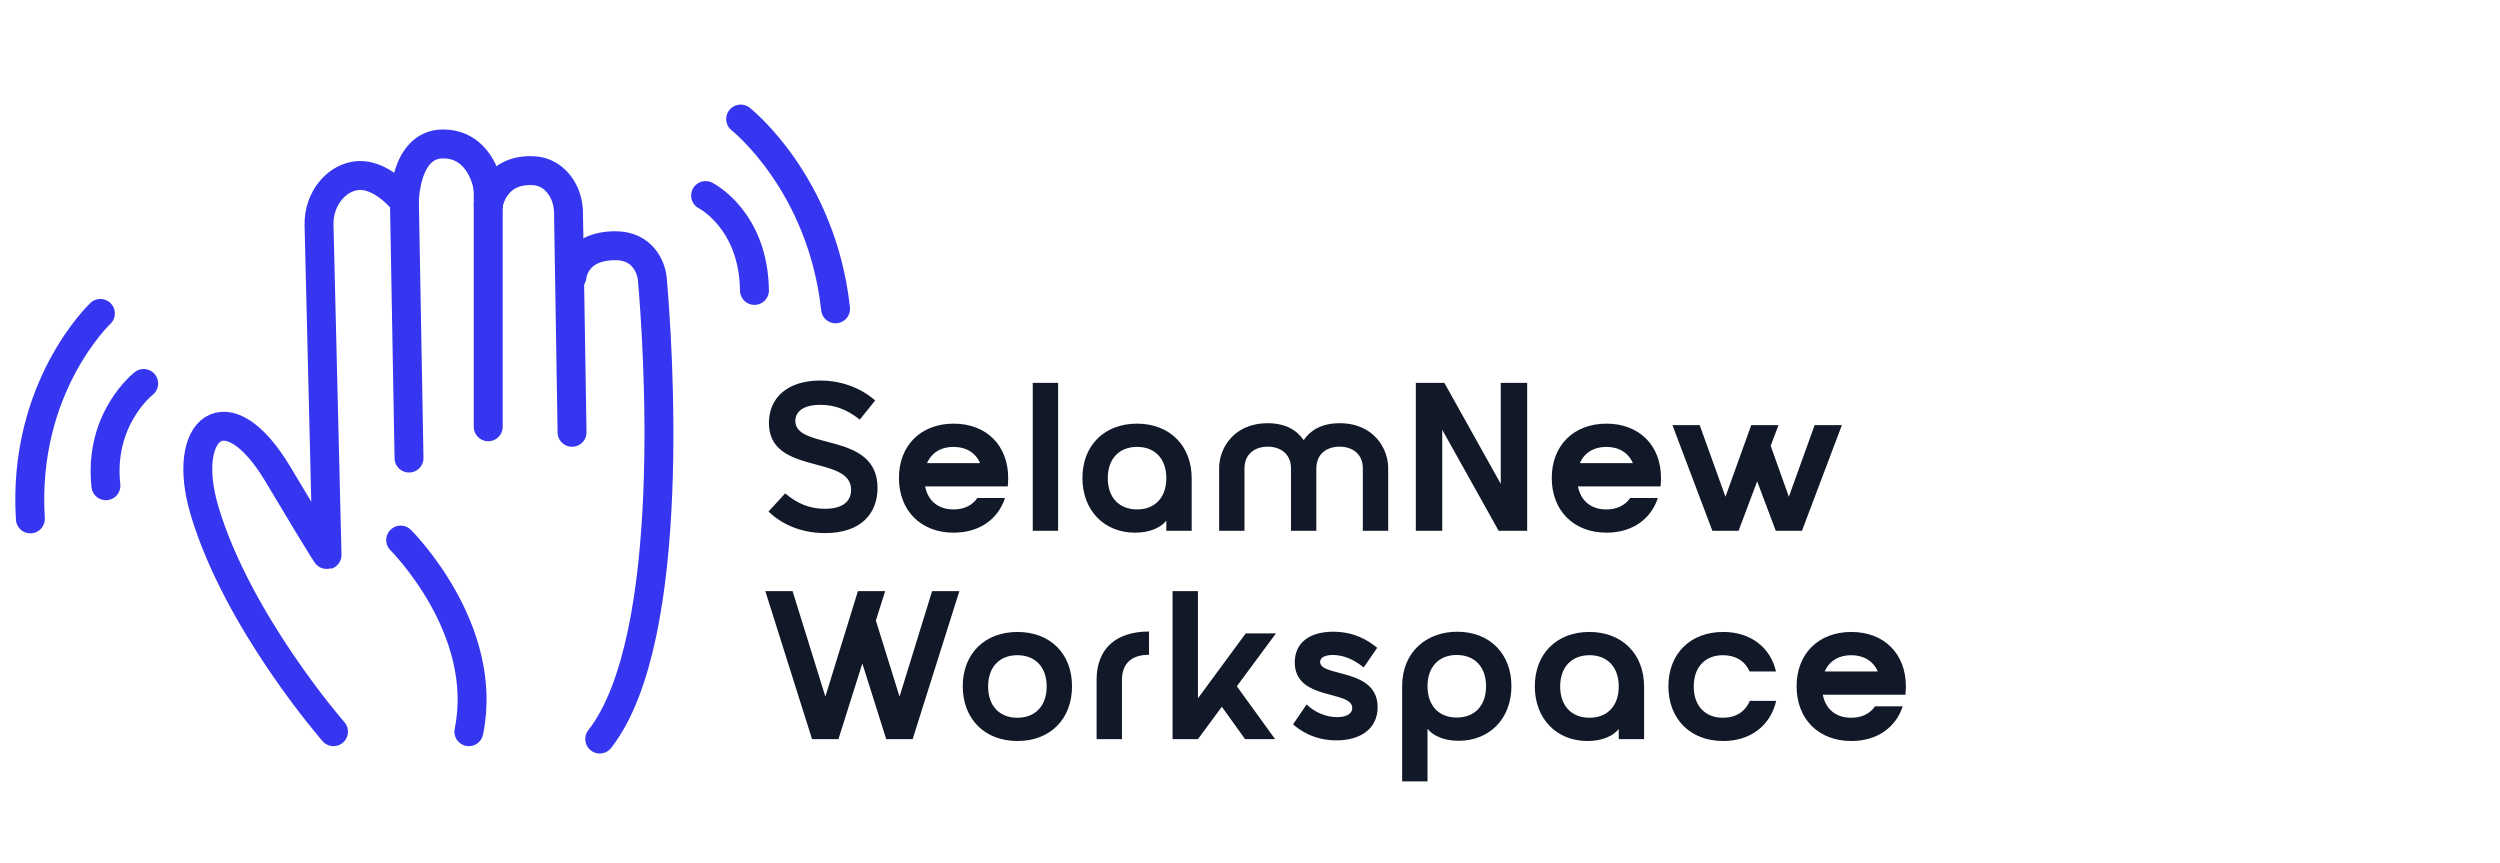 <svg width="168" height="58" viewBox="0 0 168 58" fill="none" xmlns="http://www.w3.org/2000/svg">
<path d="M22.41 49.169C22.41 49.169 15.972 41.803 13.743 34.311C12.1 28.792 15.229 26.077 18.695 31.897C22.162 37.716 21.976 37.283 21.976 37.283L21.439 15.13C21.418 14.251 21.706 13.38 22.291 12.723C22.648 12.324 23.131 11.97 23.772 11.837C25.568 11.466 27.177 13.57 27.177 13.57L27.486 30.781" stroke="#3636F0" stroke-width="1.944" stroke-miterlimit="10" stroke-linecap="round"/>
<path d="M27.176 13.572C27.176 13.572 27.176 9.672 29.776 9.672C31.517 9.672 32.287 11.004 32.605 11.884C32.745 12.269 32.809 12.675 32.809 13.083V28.678" stroke="#3636F0" stroke-width="1.944" stroke-miterlimit="10" stroke-linecap="round"/>
<path d="M32.809 13.789C32.809 13.789 33.134 11.375 35.78 11.467C36.72 11.501 37.309 12.006 37.67 12.533C38.019 13.043 38.193 13.652 38.203 14.27L38.442 29.05" stroke="#3636F0" stroke-width="1.944" stroke-miterlimit="10" stroke-linecap="round"/>
<path d="M38.445 18.57C38.445 18.57 38.593 16.512 41.363 16.512C43.189 16.512 43.769 17.976 43.836 18.747C44.19 22.798 45.634 42.833 40.303 49.664" stroke="#3636F0" stroke-width="1.944" stroke-miterlimit="10" stroke-linecap="round"/>
<path d="M26.926 36.293C26.926 36.293 32.931 42.237 31.507 49.17" stroke="#3636F0" stroke-width="1.944" stroke-miterlimit="10" stroke-linecap="round"/>
<path d="M9.656 25.77C9.656 25.77 6.622 28.123 7.117 32.642" stroke="#3636F0" stroke-width="1.944" stroke-miterlimit="10" stroke-linecap="round"/>
<path d="M6.746 21.062C6.746 21.062 1.484 26.015 2.041 34.869" stroke="#3636F0" stroke-width="1.944" stroke-miterlimit="10" stroke-linecap="round"/>
<path d="M47.418 13.141C47.418 13.141 50.637 14.751 50.699 19.517" stroke="#3636F0" stroke-width="1.944" stroke-miterlimit="10" stroke-linecap="round"/>
<path d="M49.773 8C49.773 8 55.221 12.272 56.15 20.753" stroke="#3636F0" stroke-width="1.944" stroke-miterlimit="10" stroke-linecap="round"/>
<path d="M58.97 32.785C58.97 34.504 57.862 35.824 55.448 35.824C53.673 35.824 52.41 35.114 51.643 34.376L52.764 33.155C53.531 33.808 54.369 34.191 55.434 34.191C56.812 34.191 57.195 33.538 57.195 32.913C57.195 30.542 51.671 31.962 51.671 28.426C51.671 26.765 52.878 25.572 55.122 25.572C56.655 25.572 57.919 26.14 58.814 26.907L57.777 28.199C56.883 27.475 56.016 27.205 55.136 27.205C53.943 27.205 53.446 27.688 53.446 28.284C53.446 30.286 58.97 28.966 58.97 32.785ZM62.297 31.124H65.861C65.563 30.428 64.924 30.031 64.072 30.031C63.234 30.031 62.595 30.428 62.297 31.124ZM64.072 34.234C64.782 34.234 65.336 33.964 65.677 33.467H67.537C67.068 34.901 65.805 35.796 64.086 35.796C61.885 35.796 60.409 34.319 60.409 32.118C60.409 29.931 61.885 28.469 64.086 28.469C66.287 28.469 67.75 29.931 67.75 32.118C67.75 32.317 67.736 32.501 67.722 32.686H62.169C62.354 33.666 63.064 34.234 64.072 34.234ZM69.401 35.668V25.728H71.105V35.668H69.401ZM76.403 28.469C78.604 28.469 80.081 29.945 80.081 32.146V35.668H78.377V34.986C78.036 35.427 77.312 35.796 76.275 35.796C74.216 35.796 72.739 34.319 72.739 32.118C72.739 29.931 74.216 28.469 76.403 28.469ZM78.377 32.132C78.377 30.812 77.596 30.031 76.417 30.031C75.224 30.031 74.443 30.812 74.443 32.132C74.443 33.453 75.224 34.234 76.417 34.234C77.596 34.234 78.377 33.453 78.377 32.132ZM85.192 28.44C86.427 28.44 87.166 28.937 87.606 29.576C88.046 28.937 88.785 28.44 90.02 28.44C92.363 28.44 93.286 30.201 93.286 31.436V35.668H91.582V31.479C91.582 30.471 90.844 30.016 90.02 30.016C89.196 30.016 88.458 30.471 88.458 31.479V35.668H86.754V31.479C86.754 30.471 86.016 30.016 85.192 30.016C84.368 30.016 83.63 30.471 83.63 31.479V35.668H81.926V31.436C81.926 30.201 82.849 28.44 85.192 28.44ZM100.709 35.668L96.918 28.88V35.668H95.143V25.728H97.06L100.851 32.516V25.728H102.626V35.668H100.709ZM106.167 31.124H109.731C109.433 30.428 108.794 30.031 107.942 30.031C107.104 30.031 106.465 30.428 106.167 31.124ZM107.942 34.234C108.652 34.234 109.206 33.964 109.547 33.467H111.407C110.938 34.901 109.674 35.796 107.956 35.796C105.755 35.796 104.278 34.319 104.278 32.118C104.278 29.931 105.755 28.469 107.956 28.469C110.157 28.469 111.62 29.931 111.62 32.118C111.62 32.317 111.606 32.501 111.591 32.686H106.039C106.224 33.666 106.934 34.234 107.942 34.234ZM115.071 35.668L112.387 28.568H114.219L115.951 33.382L117.684 28.568H119.515L118.99 29.96L120.211 33.382L121.944 28.568H123.775L121.092 35.668H119.331L118.081 32.345L116.832 35.668H115.071ZM54.569 49.668L51.43 39.725H53.262L55.464 46.813L57.651 39.725H59.483L58.858 41.7L60.449 46.813L62.637 39.725H64.469L61.33 49.668H59.554L57.949 44.583L56.344 49.668H54.569ZM64.697 46.117C64.697 43.93 66.174 42.467 68.376 42.467C70.578 42.467 72.04 43.93 72.04 46.117C72.04 48.319 70.578 49.796 68.376 49.796C66.174 49.796 64.697 48.319 64.697 46.117ZM66.401 46.131C66.401 47.452 67.183 48.233 68.362 48.233C69.555 48.233 70.336 47.452 70.336 46.131C70.336 44.81 69.555 44.029 68.362 44.029C67.183 44.029 66.401 44.81 66.401 46.131ZM73.691 45.691C73.691 43.532 75.055 42.438 77.214 42.438V44.001C76.078 44.001 75.396 44.554 75.396 45.691V49.668H73.691V45.691ZM78.797 49.668V39.725H80.502V46.927L83.712 42.566H85.743L83.115 46.117L85.686 49.668H83.669L82.107 47.495L80.502 49.668H78.797ZM88.712 44.483C88.712 45.52 92.576 44.867 92.576 47.523C92.576 48.972 91.425 49.753 89.806 49.753C88.3 49.753 87.335 49.071 86.894 48.674L87.803 47.339C88.4 47.907 89.153 48.191 89.849 48.191C90.431 48.191 90.871 47.992 90.871 47.58C90.871 46.358 87.008 47.111 87.008 44.512C87.008 43.205 87.988 42.452 89.593 42.452C90.999 42.452 91.922 43.02 92.547 43.532L91.638 44.853C90.886 44.228 90.147 44.015 89.565 44.015C89.011 44.015 88.712 44.199 88.712 44.483ZM95.929 52.509H94.225V46.103C94.225 43.816 95.858 42.452 97.932 42.452C100.091 42.452 101.568 43.915 101.568 46.103C101.568 48.304 100.091 49.782 98.017 49.782C96.995 49.782 96.27 49.412 95.929 48.972V52.509ZM99.864 46.117C99.864 44.796 99.083 44.015 97.889 44.015C96.71 44.015 95.929 44.796 95.929 46.117C95.929 47.438 96.71 48.219 97.889 48.219C99.083 48.219 99.864 47.438 99.864 46.117ZM106.804 42.467C109.006 42.467 110.483 43.944 110.483 46.145V49.668H108.779V48.986C108.438 49.426 107.714 49.796 106.677 49.796C104.617 49.796 103.14 48.319 103.14 46.117C103.14 43.93 104.617 42.467 106.804 42.467ZM108.779 46.131C108.779 44.81 107.998 44.029 106.819 44.029C105.626 44.029 104.844 44.81 104.844 46.131C104.844 47.452 105.626 48.233 106.819 48.233C107.998 48.233 108.779 47.452 108.779 46.131ZM113.82 46.131C113.82 47.452 114.601 48.233 115.78 48.233C116.647 48.233 117.286 47.822 117.584 47.097H119.36C118.976 48.745 117.655 49.796 115.795 49.796C113.593 49.796 112.116 48.319 112.116 46.117C112.116 43.93 113.593 42.467 115.795 42.467C117.641 42.467 118.976 43.503 119.346 45.123H117.57C117.272 44.427 116.633 44.029 115.78 44.029C114.601 44.029 113.82 44.81 113.82 46.131ZM122.62 45.123H126.186C125.887 44.427 125.248 44.029 124.396 44.029C123.558 44.029 122.919 44.427 122.62 45.123ZM124.396 48.233C125.106 48.233 125.66 47.964 126.001 47.466H127.862C127.393 48.901 126.129 49.796 124.41 49.796C122.208 49.796 120.731 48.319 120.731 46.117C120.731 43.93 122.208 42.467 124.41 42.467C126.612 42.467 128.075 43.93 128.075 46.117C128.075 46.316 128.061 46.501 128.046 46.685H122.493C122.677 47.665 123.387 48.233 124.396 48.233Z" fill="#111827"/>
</svg>
